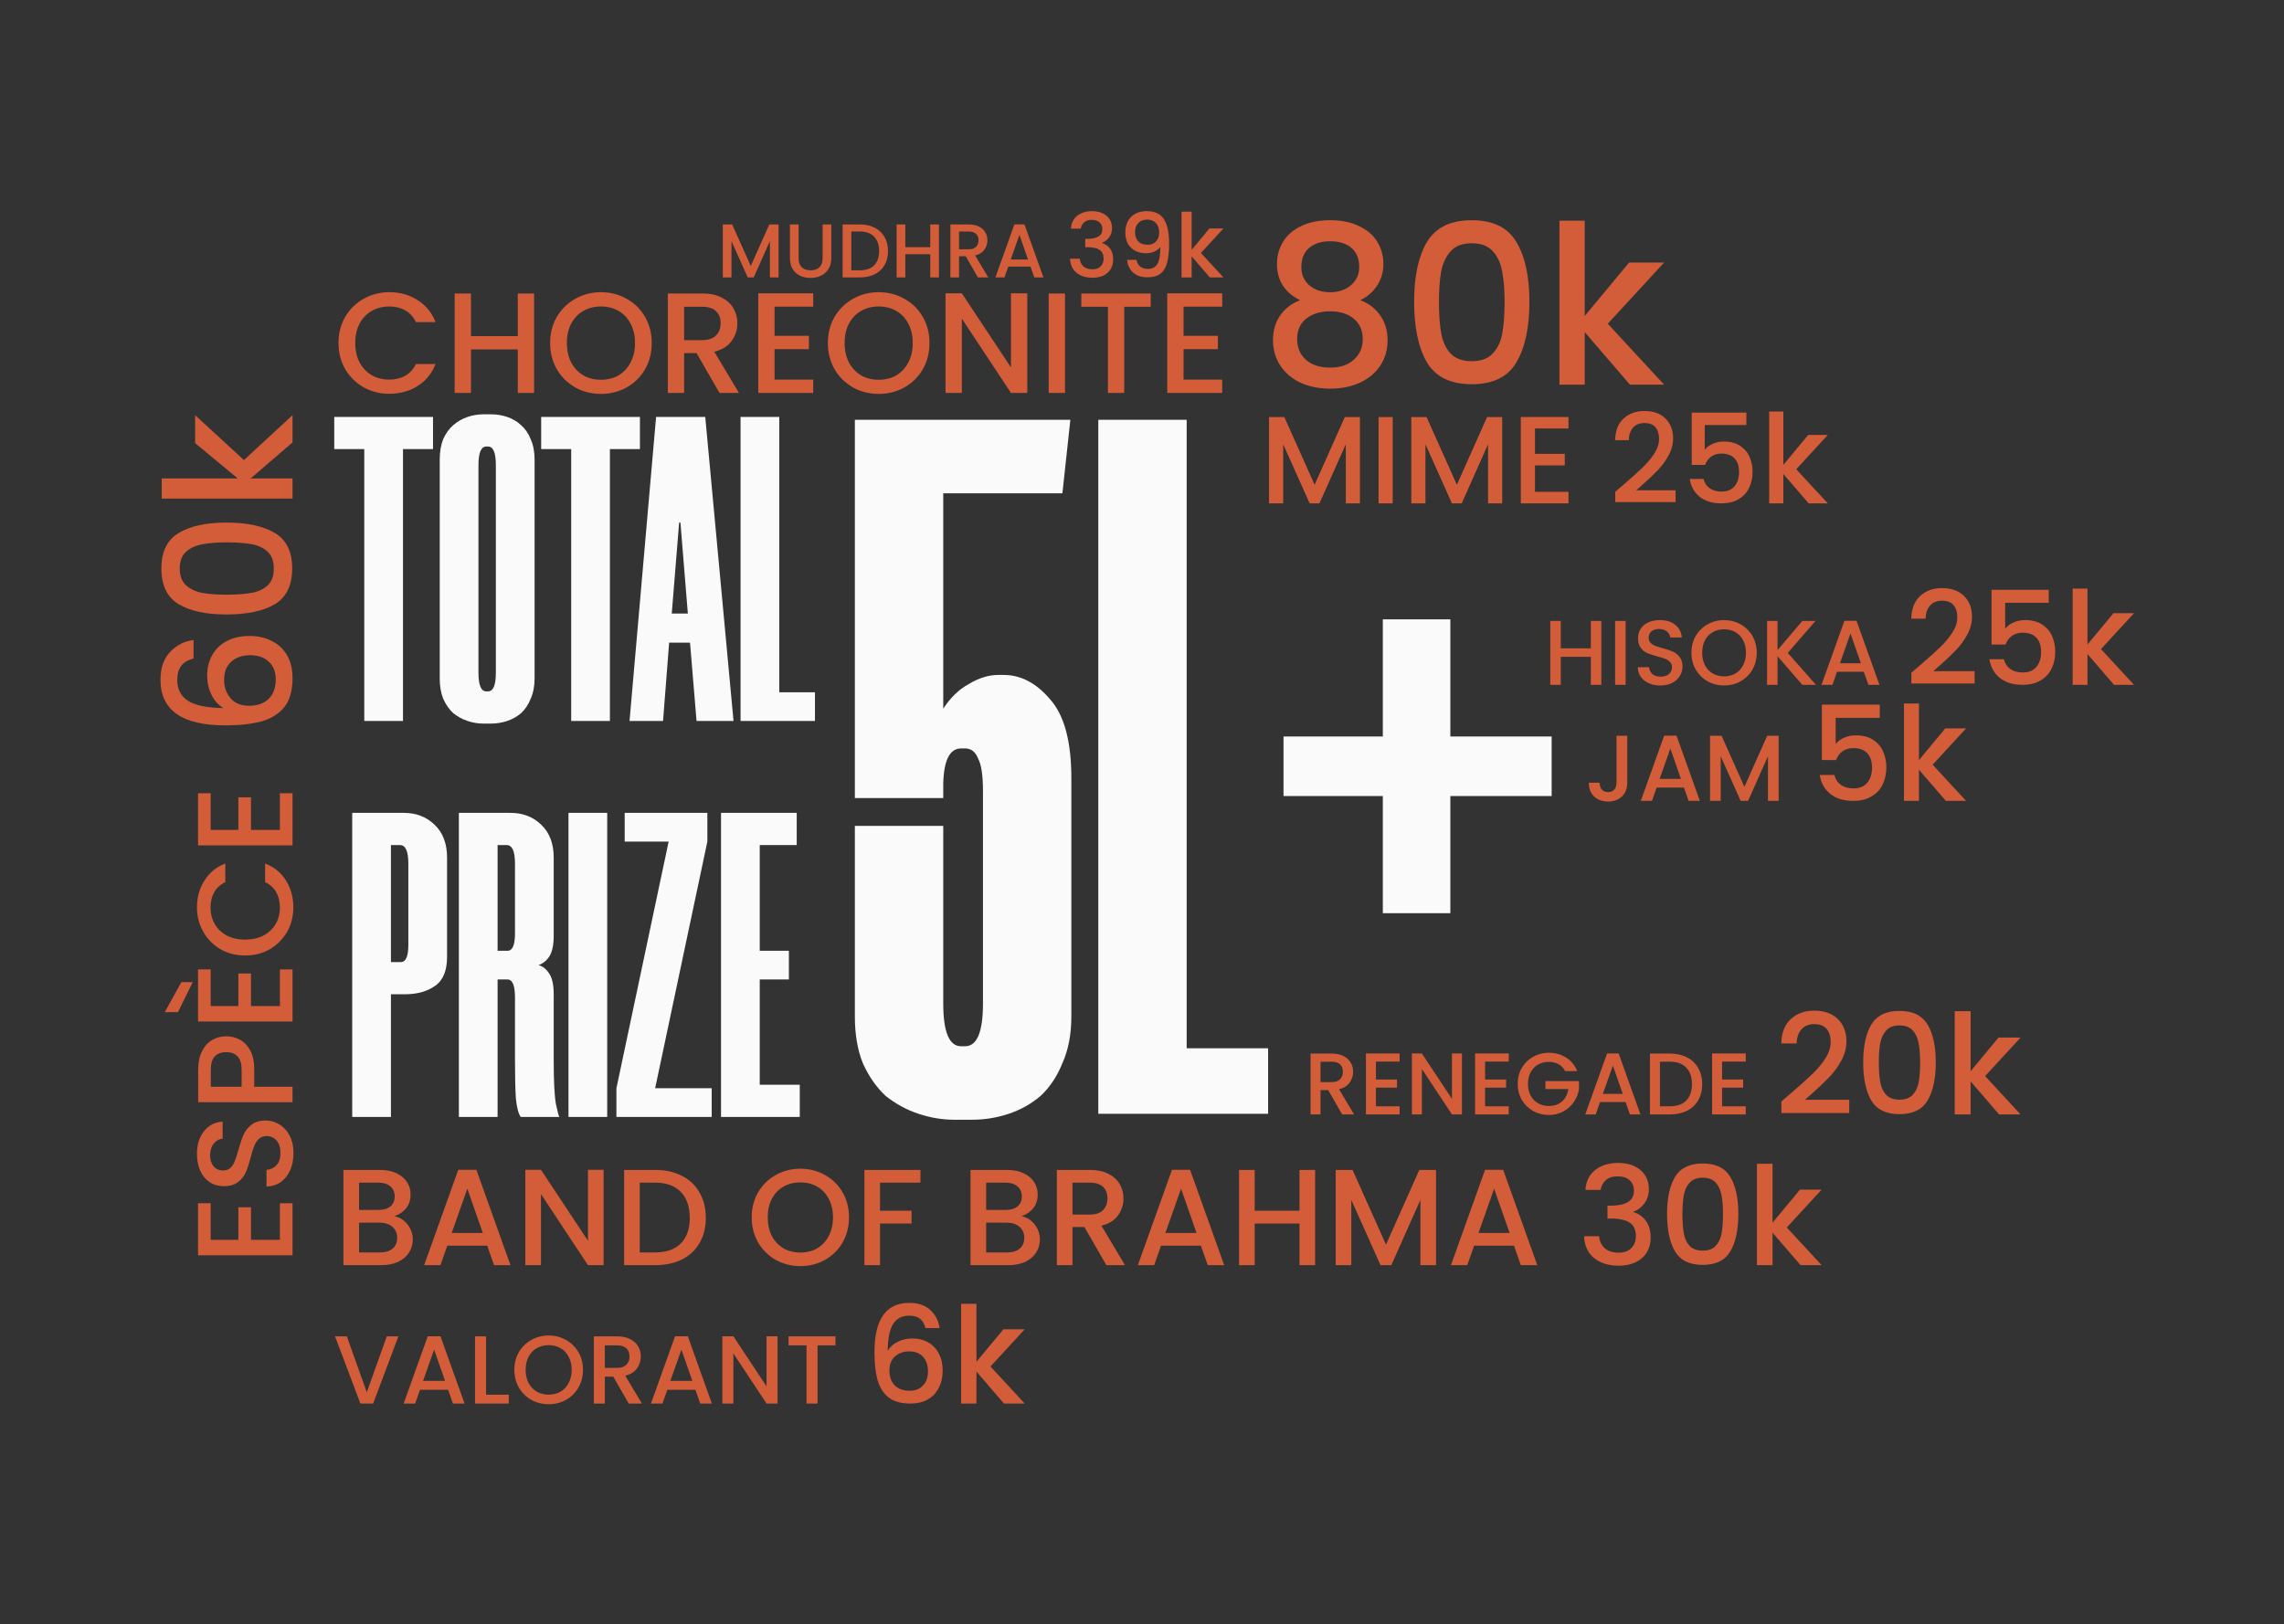 <svg width="2895" height="2059" viewBox="0 0 2895 2059" fill="none" xmlns="http://www.w3.org/2000/svg">
<rect x="0" y="0" width="2895" height="2059" fill="#333333" stroke="none"/>
<path d="M548.852 569.388H510.801V914.053H461.721V569.388H423.67V528.58H548.852V569.388ZM612.516 917.362C605.898 917.362 599.281 916.259 592.663 914.053C586.046 911.847 579.98 908.538 574.465 904.126C569.318 899.347 565.09 893.281 561.781 885.928C558.84 878.575 557.37 869.936 557.37 860.009V582.623C557.37 572.697 558.84 564.057 561.781 556.704C565.09 549.352 569.318 543.469 574.465 539.058C579.98 534.278 586.046 530.786 592.663 528.58C599.281 526.374 605.898 525.271 612.516 525.271H622.442C629.427 525.271 636.229 526.374 642.846 528.58C649.464 530.786 655.346 534.278 660.493 539.058C665.64 543.469 669.684 549.352 672.625 556.704C675.934 564.057 677.589 572.697 677.589 582.623V860.009C677.589 869.936 675.934 878.575 672.625 885.928C669.684 893.281 665.64 899.347 660.493 904.126C655.346 908.538 649.464 911.847 642.846 914.053C636.229 916.259 629.427 917.362 622.442 917.362H612.516ZM616.376 566.079C609.759 566.079 606.45 573.984 606.45 589.792V852.84C606.45 868.649 609.759 876.553 616.376 876.553H618.582C625.2 876.553 628.508 868.649 628.508 852.84V589.792C628.508 573.984 625.2 566.079 618.582 566.079H616.376ZM811.12 569.388H773.069V914.053H723.989V569.388H685.938V528.58H811.12V569.388ZM874.608 814.789H848.137L840.417 914.053H797.954L831.593 528.58H893.909L929.754 914.053H882.879L874.608 814.789ZM851.446 777.841H871.85L862.475 662.585H860.821L851.446 777.841ZM987.748 528.58V877.656H1032.97V914.053H938.668V528.58H987.748ZM512.068 1030.58C527.509 1030.58 540.376 1035.54 550.67 1045.47C561.332 1055.4 566.663 1069.37 566.663 1087.38V1213.11C566.663 1230.76 561.516 1243.08 551.222 1250.06C541.295 1257.05 528.612 1260.54 513.171 1260.54H495.524V1416.05H446.444V1030.58H512.068ZM517.582 1095.1C517.582 1079.29 514.09 1071.39 507.105 1071.39H495.524V1219.73H508.207C514.457 1219.73 517.582 1212.38 517.582 1197.67V1095.1ZM701.836 1186.09C701.836 1197.86 699.998 1206.68 696.321 1212.56C692.645 1218.08 688.049 1221.75 682.535 1223.59C688.049 1225.06 692.645 1228.74 696.321 1234.62C699.998 1240.14 701.836 1248.78 701.836 1260.54V1343.81C701.836 1370.28 702.755 1388.85 704.593 1399.51C706.799 1409.8 708.269 1415.32 709.005 1416.05H659.925C656.983 1411.64 654.961 1403.74 653.858 1392.34C653.123 1380.94 652.756 1364.77 652.756 1343.81V1264.95C652.756 1249.51 649.631 1241.79 643.381 1241.79H630.697V1416.05H581.617V1030.58H647.241C662.682 1030.58 675.549 1035.54 685.843 1045.47C696.505 1055.4 701.836 1069.37 701.836 1087.38V1186.09ZM643.381 1205.39C649.631 1205.39 652.756 1198.04 652.756 1183.34V1095.1C652.756 1079.29 649.263 1071.39 642.278 1071.39H630.697V1205.39H643.381ZM769.64 1030.58V1416.05H720.56V1030.58H769.64ZM902.095 1416.05H781.324V1379.66L847.5 1066.98H791.802V1030.58H896.58V1066.98L830.404 1379.66H902.095V1416.05ZM962.975 1071.39V1205.39H999.923V1241.79H962.975V1375.24H1013.71V1416.05H913.895V1030.58H1009.85V1071.39H962.975Z" fill="#FAFAFA"/>
<path d="M1209.42 1419.6C1194.32 1419.6 1179.21 1417.09 1164.11 1412.05C1149.01 1407.02 1135.16 1399.47 1122.57 1389.4C1110.83 1378.49 1101.18 1364.64 1093.62 1347.86C1086.91 1331.08 1083.55 1311.36 1083.55 1288.7V1047.03H1195.58V1272.34C1195.58 1308.42 1203.13 1326.46 1218.23 1326.46H1223.27C1238.37 1326.46 1245.93 1308.42 1245.93 1272.34V1002.98C1245.93 982.841 1243.83 968.995 1239.63 961.443C1236.28 953.052 1230.82 948.856 1223.27 948.856H1218.23C1203.97 948.856 1196.42 963.541 1195.58 992.91V1011.79H1083.55V532.231H1356.69L1346.62 625.374H1195.58V898.509C1204.81 884.244 1215.72 873.755 1228.3 867.042C1240.89 859.49 1253.06 855.714 1264.81 855.714H1272.36C1294.17 855.714 1313.89 866.203 1331.52 887.181C1349.14 907.32 1357.95 940.465 1357.95 986.617V1288.7C1357.95 1311.36 1354.17 1331.08 1346.62 1347.86C1339.91 1364.64 1330.68 1378.49 1318.93 1389.4C1307.18 1399.47 1293.76 1407.02 1278.65 1412.05C1263.55 1417.09 1248.02 1419.6 1232.08 1419.6H1209.42ZM1504.13 532.231V1328.98H1607.34V1412.05H1392.11V532.231H1504.13ZM1752.75 933.752V785.227H1838.34V933.752H1966.73V1009.27H1838.34V1157.8H1752.75V1009.27H1626.88V933.752H1752.75Z" fill="#FAFAFA"/>
<path d="M1723.76 528.783V638.18H1705.81V563.254L1672.44 638.18H1660.01L1626.48 563.254V638.18H1608.53V528.783H1627.9L1666.3 614.569L1704.55 528.783H1723.76ZM1765.28 528.783V638.18H1747.34V528.783H1765.28ZM1904.07 528.783V638.18H1886.12V563.254L1852.75 638.18H1840.32L1806.79 563.254V638.18H1788.84V528.783H1808.2L1846.61 614.569L1884.86 528.783H1904.07ZM1945.59 543.264V575.375H1983.37V590.013H1945.59V623.541H1988.09V638.18H1927.65V528.625H1988.09V543.264H1945.59ZM2058.64 613.782C2068.71 605.072 2076.64 597.936 2082.41 592.375C2088.29 586.708 2093.16 580.831 2097.05 574.745C2100.93 568.659 2102.87 562.572 2102.87 556.486C2102.87 550.19 2101.35 545.258 2098.31 541.69C2095.37 538.122 2090.7 536.338 2084.3 536.338C2078.11 536.338 2073.28 538.332 2069.82 542.319C2066.46 546.202 2064.67 551.449 2064.46 558.06H2047.15C2047.46 546.097 2051.03 536.968 2057.85 530.671C2064.78 524.27 2073.54 521.07 2084.14 521.07C2095.58 521.07 2104.5 524.218 2110.9 530.514C2117.41 536.81 2120.66 545.205 2120.66 555.699C2120.66 563.254 2118.72 570.548 2114.83 577.578C2111.06 584.504 2106.49 590.748 2101.14 596.31C2095.89 601.766 2089.18 608.115 2080.99 615.356L2073.91 621.652H2123.81V636.606H2047.31V623.541L2058.64 613.782ZM2213.55 538.857H2160.82V570.18C2163.02 567.242 2166.28 564.776 2170.58 562.782C2174.99 560.788 2179.66 559.792 2184.59 559.792C2193.4 559.792 2200.54 561.68 2206 565.458C2211.56 569.236 2215.49 574.011 2217.8 579.782C2220.21 585.554 2221.42 591.64 2221.42 598.041C2221.42 605.807 2219.9 612.732 2216.86 618.819C2213.92 624.8 2209.46 629.522 2203.48 632.985C2197.6 636.448 2190.36 638.18 2181.76 638.18C2170.32 638.18 2161.13 635.346 2154.21 629.68C2147.28 624.013 2143.14 616.51 2141.77 607.171H2159.25C2160.4 612.103 2162.97 616.038 2166.96 618.976C2170.95 621.809 2175.93 623.226 2181.91 623.226C2189.36 623.226 2194.92 620.97 2198.6 616.458C2202.38 611.945 2204.26 605.964 2204.26 598.513C2204.26 590.958 2202.38 585.186 2198.6 581.199C2194.82 577.106 2189.26 575.06 2181.91 575.06C2176.77 575.06 2172.42 576.372 2168.85 578.995C2165.38 581.514 2162.87 584.976 2161.29 589.384H2144.29V523.116H2213.55V538.857ZM2276.78 594.893L2316.76 638.18H2292.52L2260.41 600.874V638.18H2242.46V521.699H2260.41V589.384L2291.89 551.449H2316.76L2276.78 594.893Z" fill="#D35C39"/>
<path d="M429.061 434.84C429.061 422.503 431.903 411.436 437.588 401.639C443.393 391.842 451.194 384.222 460.991 378.78C470.909 373.216 481.734 370.434 493.466 370.434C506.891 370.434 518.805 373.76 529.206 380.413C539.729 386.944 547.349 396.257 552.066 408.352H527.211C523.945 401.7 519.41 396.741 513.604 393.475C507.799 390.209 501.086 388.577 493.466 388.577C485.121 388.577 477.682 390.451 471.151 394.201C464.62 397.95 459.479 403.332 455.73 410.347C452.102 417.362 450.287 425.526 450.287 434.84C450.287 444.153 452.102 452.317 455.73 459.332C459.479 466.347 464.62 471.789 471.151 475.66C477.682 479.409 485.121 481.284 493.466 481.284C501.086 481.284 507.799 479.651 513.604 476.385C519.41 473.12 523.945 468.161 527.211 461.509H552.066C547.349 473.604 539.729 482.917 529.206 489.448C518.805 495.979 506.891 499.245 493.466 499.245C481.613 499.245 470.788 496.523 460.991 491.081C451.194 485.517 443.393 477.837 437.588 468.04C431.903 458.243 429.061 447.176 429.061 434.84ZM676.964 372.067V498.156H656.282V443.004H596.957V498.156H576.274V372.067H596.957V426.131H656.282V372.067H676.964ZM761.703 499.426C749.971 499.426 739.146 496.705 729.228 491.262C719.432 485.699 711.63 478.018 705.825 468.221C700.14 458.304 697.298 447.176 697.298 434.84C697.298 422.503 700.14 411.436 705.825 401.639C711.63 391.842 719.432 384.222 729.228 378.78C739.146 373.216 749.971 370.434 761.703 370.434C773.556 370.434 784.381 373.216 794.178 378.78C804.096 384.222 811.897 391.842 817.581 401.639C823.266 411.436 826.108 422.503 826.108 434.84C826.108 447.176 823.266 458.304 817.581 468.221C811.897 478.018 804.096 485.699 794.178 491.262C784.381 496.705 773.556 499.426 761.703 499.426ZM761.703 481.465C770.049 481.465 777.487 479.591 784.018 475.841C790.549 471.971 795.629 466.528 799.258 459.513C803.007 452.377 804.882 444.153 804.882 434.84C804.882 425.526 803.007 417.362 799.258 410.347C795.629 403.332 790.549 397.95 784.018 394.201C777.487 390.451 770.049 388.577 761.703 388.577C753.358 388.577 745.919 390.451 739.388 394.201C732.857 397.95 727.717 403.332 723.967 410.347C720.339 417.362 718.524 425.526 718.524 434.84C718.524 444.153 720.339 452.377 723.967 459.513C727.717 466.528 732.857 471.971 739.388 475.841C745.919 479.591 753.358 481.465 761.703 481.465ZM911.954 498.156L882.926 447.721H867.143V498.156H846.46V372.067H890.002C899.678 372.067 907.842 373.76 914.494 377.147C921.267 380.534 926.287 385.069 929.552 390.754C932.939 396.438 934.632 402.788 934.632 409.803C934.632 418.028 932.213 425.526 927.375 432.3C922.658 438.952 915.341 443.487 905.423 445.906L936.628 498.156H911.954ZM867.143 431.211H890.002C897.743 431.211 903.548 429.276 907.419 425.406C911.41 421.535 913.406 416.334 913.406 409.803C913.406 403.272 911.47 398.192 907.6 394.564C903.73 390.814 897.864 388.939 890.002 388.939H867.143V431.211ZM981.772 388.758V425.768H1025.31V442.641H981.772V481.284H1030.76V498.156H961.09V371.886H1030.76V388.758H981.772ZM1113.74 499.426C1102.01 499.426 1091.19 496.705 1081.27 491.262C1071.47 485.699 1063.67 478.018 1057.86 468.221C1052.18 458.304 1049.34 447.176 1049.34 434.84C1049.34 422.503 1052.18 411.436 1057.86 401.639C1063.67 391.842 1071.47 384.222 1081.27 378.78C1091.19 373.216 1102.01 370.434 1113.74 370.434C1125.6 370.434 1136.42 373.216 1146.22 378.78C1156.13 384.222 1163.94 391.842 1169.62 401.639C1175.31 411.436 1178.15 422.503 1178.15 434.84C1178.15 447.176 1175.31 458.304 1169.62 468.221C1163.94 478.018 1156.13 485.699 1146.22 491.262C1136.42 496.705 1125.6 499.426 1113.74 499.426ZM1113.74 481.465C1122.09 481.465 1129.53 479.591 1136.06 475.841C1142.59 471.971 1147.67 466.528 1151.3 459.513C1155.05 452.377 1156.92 444.153 1156.92 434.84C1156.92 425.526 1155.05 417.362 1151.3 410.347C1147.67 403.332 1142.59 397.95 1136.06 394.201C1129.53 390.451 1122.09 388.577 1113.74 388.577C1105.4 388.577 1097.96 390.451 1091.43 394.201C1084.9 397.95 1079.76 403.332 1076.01 410.347C1072.38 417.362 1070.56 425.526 1070.56 434.84C1070.56 444.153 1072.38 452.377 1076.01 459.513C1079.76 466.528 1084.9 471.971 1091.43 475.841C1097.96 479.591 1105.4 481.465 1113.74 481.465ZM1302.09 498.156H1281.41L1219.18 403.998V498.156H1198.5V371.886H1219.18L1281.41 465.863V371.886H1302.09V498.156ZM1349.93 372.067V498.156H1329.25V372.067H1349.93ZM1458.55 372.067V388.939H1424.98V498.156H1404.3V388.939H1370.56V372.067H1458.55ZM1500.17 388.758V425.768H1543.72V442.641H1500.17V481.284H1549.16V498.156H1479.49V371.886H1549.16V388.758H1500.17Z" fill="#D35C39"/>
<path d="M2062.58 932.786V992.317C2062.58 999.684 2060.32 1005.51 2055.81 1009.78C2051.37 1014.06 2045.51 1016.2 2038.22 1016.2C2030.94 1016.2 2025.03 1014.06 2020.52 1009.78C2016.08 1005.51 2013.86 999.684 2013.86 992.317H2027.53C2027.61 995.961 2028.52 998.852 2030.26 1000.99C2032.08 1003.13 2034.74 1004.2 2038.22 1004.2C2041.71 1004.2 2044.36 1003.13 2046.18 1000.99C2048.01 998.773 2048.92 995.882 2048.92 992.317V932.786H2062.58ZM2134.41 998.496H2099.83L2093.89 1015.37H2079.75L2109.33 932.667H2125.02L2154.61 1015.37H2140.35L2134.41 998.496ZM2130.6 987.445L2117.18 949.065L2103.63 987.445H2130.6ZM2254.45 932.786V1015.37H2240.91V958.808L2215.71 1015.37H2206.33L2181.02 958.808V1015.37H2167.47V932.786H2182.09L2211.08 997.545L2239.95 932.786H2254.45ZM2382.65 910.078H2326.75V943.284C2329.09 940.169 2332.53 937.555 2337.09 935.441C2341.77 933.327 2346.72 932.271 2351.95 932.271C2361.29 932.271 2368.85 934.273 2374.64 938.278C2380.54 942.282 2384.71 947.344 2387.15 953.462C2389.71 959.581 2390.99 966.033 2390.99 972.819C2390.99 981.051 2389.38 988.393 2386.15 994.845C2383.04 1001.19 2378.31 1006.19 2371.97 1009.86C2365.74 1013.53 2358.06 1015.37 2348.94 1015.37C2336.82 1015.37 2327.08 1012.37 2319.74 1006.36C2312.4 1000.35 2308 992.397 2306.56 982.497H2325.08C2326.3 987.725 2329.03 991.897 2333.26 995.012C2337.48 998.015 2342.77 999.517 2349.11 999.517C2357.01 999.517 2362.9 997.125 2366.8 992.342C2370.8 987.558 2372.8 981.218 2372.8 973.319C2372.8 965.31 2370.8 959.191 2366.8 954.964C2362.79 950.626 2356.9 948.456 2349.11 948.456C2343.66 948.456 2339.04 949.847 2335.26 952.628C2331.59 955.298 2328.92 958.969 2327.25 963.641H2309.23V893.391H2382.65V910.078ZM2449.67 969.481L2492.06 1015.37H2466.36L2432.32 975.822V1015.37H2413.3V891.889H2432.32V963.641L2465.69 923.427H2492.06L2449.67 969.481Z" fill="#D35C39"/>
<path d="M499.927 1541.95C506.413 1543.11 511.915 1546.53 516.432 1552.2C520.949 1557.88 523.207 1564.31 523.207 1571.49C523.207 1577.62 521.586 1583.18 518.343 1588.16C515.216 1593.03 510.641 1596.91 504.618 1599.8C498.595 1602.58 491.588 1603.97 483.596 1603.97H435.298V1483.23H481.337C489.561 1483.23 496.626 1484.62 502.533 1487.4C508.44 1490.18 512.899 1493.94 515.911 1498.69C518.922 1503.32 520.428 1508.54 520.428 1514.33C520.428 1521.28 518.575 1527.07 514.868 1531.7C511.162 1536.33 506.181 1539.75 499.927 1541.95ZM455.103 1533.96H479.6C486.086 1533.96 491.124 1532.51 494.715 1529.62C498.421 1526.6 500.274 1522.32 500.274 1516.76C500.274 1511.32 498.421 1507.09 494.715 1504.08C491.124 1500.95 486.086 1499.39 479.6 1499.39H455.103V1533.96ZM481.859 1587.82C488.576 1587.82 493.846 1586.2 497.668 1582.95C501.491 1579.71 503.402 1575.19 503.402 1569.4C503.402 1563.49 501.375 1558.8 497.321 1555.33C493.267 1551.85 487.881 1550.12 481.164 1550.12H455.103V1587.82H481.859ZM617.525 1579.3H566.968L558.282 1603.97H537.607L580.867 1483.06H603.8L647.06 1603.97H626.212L617.525 1579.3ZM611.966 1563.15L592.334 1507.03L572.528 1563.15H611.966ZM765.072 1603.97H745.266L685.675 1513.81V1603.97H665.87V1483.06H685.675L745.266 1573.05V1483.06H765.072V1603.97ZM830.519 1483.23C843.375 1483.23 854.61 1485.72 864.223 1490.7C873.952 1495.56 881.423 1502.63 886.635 1511.9C891.963 1521.05 894.627 1531.76 894.627 1544.04C894.627 1556.31 891.963 1566.97 886.635 1576C881.423 1585.04 873.952 1591.99 864.223 1596.85C854.61 1601.6 843.375 1603.97 830.519 1603.97H791.081V1483.23H830.519ZM830.519 1587.82C844.649 1587.82 855.479 1584 863.007 1576.35C870.536 1568.71 874.3 1557.93 874.3 1544.04C874.3 1530.02 870.536 1519.08 863.007 1511.2C855.479 1503.32 844.649 1499.39 830.519 1499.39H810.887V1587.82H830.519ZM1014.46 1605.19C1003.23 1605.19 992.859 1602.58 983.362 1597.37C973.98 1592.04 966.51 1584.69 960.95 1575.31C955.506 1565.81 952.785 1555.16 952.785 1543.34C952.785 1531.53 955.506 1520.93 960.95 1511.55C966.51 1502.17 973.98 1494.87 983.362 1489.66C992.859 1484.33 1003.23 1481.67 1014.46 1481.67C1025.81 1481.67 1036.18 1484.33 1045.56 1489.66C1055.06 1494.87 1062.53 1502.17 1067.97 1511.55C1073.41 1520.93 1076.14 1531.53 1076.14 1543.34C1076.14 1555.16 1073.41 1565.81 1067.97 1575.31C1062.53 1584.69 1055.06 1592.04 1045.56 1597.37C1036.18 1602.58 1025.81 1605.19 1014.46 1605.19ZM1014.46 1587.99C1022.45 1587.99 1029.58 1586.2 1035.83 1582.61C1042.08 1578.9 1046.95 1573.69 1050.42 1566.97C1054.01 1560.14 1055.81 1552.26 1055.81 1543.34C1055.81 1534.42 1054.01 1526.6 1050.42 1519.89C1046.95 1513.17 1042.08 1508.02 1035.83 1504.42C1029.58 1500.83 1022.45 1499.04 1014.46 1499.04C1006.47 1499.04 999.346 1500.83 993.091 1504.42C986.837 1508.02 981.914 1513.17 978.324 1519.89C974.849 1526.6 973.112 1534.42 973.112 1543.34C973.112 1552.26 974.849 1560.14 978.324 1566.97C981.914 1573.69 986.837 1578.9 993.091 1582.61C999.346 1586.2 1006.47 1587.99 1014.46 1587.99ZM1166.68 1483.23V1499.39H1115.43V1535H1155.39V1551.16H1115.43V1603.97H1095.63V1483.23H1166.68ZM1294.8 1541.95C1301.28 1543.11 1306.79 1546.53 1311.3 1552.2C1315.82 1557.88 1318.08 1564.31 1318.08 1571.49C1318.08 1577.62 1316.46 1583.18 1313.21 1588.16C1310.09 1593.03 1305.51 1596.91 1299.49 1599.8C1293.47 1602.58 1286.46 1603.97 1278.47 1603.97H1230.17V1483.23H1276.21C1284.43 1483.23 1291.5 1484.62 1297.4 1487.4C1303.31 1490.18 1307.77 1493.94 1310.78 1498.69C1313.79 1503.32 1315.3 1508.54 1315.3 1514.33C1315.3 1521.28 1313.45 1527.07 1309.74 1531.7C1306.03 1536.33 1301.05 1539.75 1294.8 1541.95ZM1249.97 1533.96H1274.47C1280.96 1533.96 1286 1532.51 1289.59 1529.62C1293.29 1526.6 1295.15 1522.32 1295.15 1516.76C1295.15 1511.32 1293.29 1507.09 1289.59 1504.08C1286 1500.95 1280.96 1499.39 1274.47 1499.39H1249.97V1533.96ZM1276.73 1587.82C1283.45 1587.82 1288.72 1586.2 1292.54 1582.95C1296.36 1579.71 1298.27 1575.19 1298.27 1569.4C1298.27 1563.49 1296.25 1558.8 1292.19 1555.33C1288.14 1551.85 1282.75 1550.12 1276.03 1550.12H1249.97V1587.82H1276.73ZM1402.32 1603.97L1374.52 1555.68H1359.41V1603.97H1339.6V1483.23H1381.3C1390.56 1483.23 1398.38 1484.85 1404.75 1488.09C1411.24 1491.34 1416.04 1495.68 1419.17 1501.12C1422.41 1506.57 1424.04 1512.65 1424.04 1519.37C1424.04 1527.24 1421.72 1534.42 1417.09 1540.91C1412.57 1547.28 1405.56 1551.62 1396.07 1553.94L1425.95 1603.97H1402.32ZM1359.41 1539.87H1381.3C1388.71 1539.87 1394.27 1538.01 1397.98 1534.31C1401.8 1530.6 1403.71 1525.62 1403.71 1519.37C1403.71 1513.11 1401.86 1508.25 1398.15 1504.77C1394.44 1501.18 1388.83 1499.39 1381.3 1499.39H1359.41V1539.87ZM1522.17 1579.3H1471.61L1462.92 1603.97H1442.25L1485.51 1483.06H1508.44L1551.7 1603.97H1530.85L1522.17 1579.3ZM1516.61 1563.15L1496.98 1507.03L1477.17 1563.15H1516.61ZM1666.94 1483.23V1603.97H1647.13V1551.16H1590.32V1603.97H1570.51V1483.23H1590.32V1535H1647.13V1483.23H1666.94ZM1820.18 1483.23V1603.97H1800.38V1521.28L1763.55 1603.97H1749.82L1712.82 1521.28V1603.97H1693.01V1483.23H1714.38L1756.77 1577.91L1798.99 1483.23H1820.18ZM1919.01 1579.3H1868.45L1859.77 1603.97H1839.09L1882.35 1483.06H1905.28L1948.54 1603.97H1927.7L1919.01 1579.3ZM1913.45 1563.15L1893.82 1507.03L1874.01 1563.15H1913.45ZM2009.53 1508.59C2010.23 1497.82 2014.34 1489.43 2021.87 1483.4C2029.51 1477.38 2039.24 1474.37 2051.05 1474.37C2059.16 1474.37 2066.17 1475.82 2072.08 1478.71C2077.98 1481.61 2082.44 1485.55 2085.45 1490.53C2088.46 1495.51 2089.97 1501.12 2089.97 1507.38C2089.97 1514.56 2088.06 1520.7 2084.24 1525.79C2080.42 1530.89 2075.84 1534.31 2070.51 1536.04V1536.74C2077.35 1538.82 2082.67 1542.65 2086.5 1548.21C2090.32 1553.65 2092.23 1560.66 2092.23 1569.23C2092.23 1576.06 2090.67 1582.14 2087.54 1587.47C2084.41 1592.8 2079.78 1597.03 2073.64 1600.15C2067.5 1603.16 2060.15 1604.67 2051.58 1604.67C2039.07 1604.67 2028.76 1601.48 2020.65 1595.11C2012.66 1588.63 2008.37 1579.36 2007.79 1567.32H2026.9C2027.37 1573.46 2029.74 1578.49 2034.03 1582.43C2038.31 1586.25 2044.1 1588.16 2051.4 1588.16C2058.47 1588.16 2063.91 1586.25 2067.73 1582.43C2071.55 1578.49 2073.47 1573.46 2073.47 1567.32C2073.47 1559.21 2070.86 1553.48 2065.65 1550.12C2060.55 1546.64 2052.68 1544.9 2042.02 1544.9H2037.5V1528.57H2042.19C2051.58 1528.46 2058.7 1526.89 2063.56 1523.88C2068.54 1520.87 2071.03 1516.12 2071.03 1509.64C2071.03 1504.08 2069.24 1499.68 2065.65 1496.43C2062.06 1493.07 2056.96 1491.39 2050.36 1491.39C2043.87 1491.39 2038.83 1493.07 2035.24 1496.43C2031.65 1499.68 2029.51 1503.73 2028.82 1508.59H2009.53ZM2113.03 1539C2113.03 1518.96 2116.39 1503.32 2123.11 1492.09C2129.94 1480.74 2141.64 1475.06 2158.2 1475.06C2174.77 1475.06 2186.41 1480.74 2193.13 1492.09C2199.96 1503.32 2203.38 1518.96 2203.38 1539C2203.38 1559.27 2199.96 1575.13 2193.13 1586.6C2186.41 1597.95 2174.77 1603.63 2158.2 1603.63C2141.64 1603.63 2129.94 1597.95 2123.11 1586.6C2116.39 1575.13 2113.03 1559.27 2113.03 1539ZM2183.92 1539C2183.92 1529.62 2183.28 1521.68 2182.01 1515.2C2180.85 1508.71 2178.42 1503.44 2174.71 1499.39C2171 1495.22 2165.5 1493.13 2158.2 1493.13C2150.91 1493.13 2145.41 1495.22 2141.7 1499.39C2137.99 1503.44 2135.5 1508.71 2134.23 1515.2C2133.07 1521.68 2132.49 1529.62 2132.49 1539C2132.49 1548.73 2133.07 1556.89 2134.23 1563.49C2135.39 1570.1 2137.82 1575.42 2141.53 1579.48C2145.35 1583.53 2150.91 1585.56 2158.2 1585.56C2165.5 1585.56 2171 1583.53 2174.71 1579.48C2178.53 1575.42 2181.02 1570.1 2182.18 1563.49C2183.34 1556.89 2183.92 1548.73 2183.92 1539ZM2264.81 1556.2L2308.94 1603.97H2282.19L2246.74 1562.8V1603.97H2226.94V1475.41H2246.74V1550.12L2281.49 1508.25H2308.94L2264.81 1556.2Z" fill="#D35C39"/>
<path d="M504.978 1694.26L472.99 1779.44H456.812L424.7 1694.26H439.653L464.901 1765.1L490.271 1694.26H504.978ZM568.016 1762.03H532.351L526.223 1779.44H511.638L542.156 1694.13H558.334L588.851 1779.44H574.144L568.016 1762.03ZM564.094 1750.64L550.245 1711.05L536.273 1750.64H564.094ZM616.093 1768.16H644.895V1779.44H602.121V1694.26H616.093V1768.16ZM695.431 1780.3C687.505 1780.3 680.193 1778.46 673.493 1774.78C666.874 1771.02 661.604 1765.83 657.682 1759.21C653.842 1752.51 651.922 1745 651.922 1736.66C651.922 1728.33 653.842 1720.85 657.682 1714.23C661.604 1707.62 666.874 1702.47 673.493 1698.79C680.193 1695.03 687.505 1693.15 695.431 1693.15C703.438 1693.15 710.751 1695.03 717.37 1698.79C724.07 1702.47 729.34 1707.62 733.18 1714.23C737.02 1720.85 738.94 1728.33 738.94 1736.66C738.94 1745 737.02 1752.51 733.18 1759.21C729.34 1765.83 724.07 1771.02 717.37 1774.78C710.751 1778.46 703.438 1780.3 695.431 1780.3ZM695.431 1768.16C701.069 1768.16 706.094 1766.9 710.506 1764.36C714.918 1761.75 718.35 1758.07 720.801 1753.33C723.334 1748.51 724.601 1742.96 724.601 1736.66C724.601 1730.37 723.334 1724.86 720.801 1720.12C718.35 1715.38 714.918 1711.74 710.506 1709.21C706.094 1706.68 701.069 1705.41 695.431 1705.41C689.793 1705.41 684.768 1706.68 680.356 1709.21C675.944 1711.74 672.471 1715.38 669.938 1720.12C667.487 1724.86 666.261 1730.37 666.261 1736.66C666.261 1742.96 667.487 1748.51 669.938 1753.33C672.471 1758.07 675.944 1761.75 680.356 1764.36C684.768 1766.9 689.793 1768.16 695.431 1768.16ZM796.934 1779.44L777.324 1745.37H766.661V1779.44H752.689V1694.26H782.104C788.641 1694.26 794.156 1695.4 798.65 1697.69C803.225 1699.98 806.616 1703.04 808.822 1706.88C811.11 1710.72 812.254 1715.01 812.254 1719.75C812.254 1725.31 810.62 1730.37 807.352 1734.95C804.165 1739.44 799.222 1742.51 792.522 1744.14L813.602 1779.44H796.934ZM766.661 1734.21H782.104C787.333 1734.21 791.255 1732.91 793.87 1730.29C796.566 1727.68 797.914 1724.16 797.914 1719.75C797.914 1715.34 796.607 1711.91 793.993 1709.45C791.378 1706.92 787.415 1705.66 782.104 1705.66H766.661V1734.21ZM881.481 1762.03H845.816L839.688 1779.44H825.103L855.621 1694.13H871.799L902.317 1779.44H887.609L881.481 1762.03ZM877.559 1750.64L863.71 1711.05L849.738 1750.64H877.559ZM985.568 1779.44H971.596L929.558 1715.83V1779.44H915.586V1694.13H929.558L971.596 1757.62V1694.13H985.568V1779.44ZM1058.95 1694.26V1705.66H1036.27V1779.44H1022.3V1705.66H999.504V1694.26H1058.95ZM1172.98 1683.74C1171.73 1678.5 1169.45 1674.57 1166.15 1671.95C1162.84 1669.33 1158.23 1668.02 1152.3 1668.02C1143.3 1668.02 1136.58 1671.49 1132.14 1678.44C1127.7 1685.28 1125.36 1696.67 1125.13 1712.62C1128.1 1707.61 1132.43 1703.74 1138.12 1701C1143.82 1698.27 1149.97 1696.9 1156.58 1696.9C1164.1 1696.9 1170.7 1698.55 1176.4 1701.86C1182.21 1705.05 1186.71 1709.72 1189.9 1715.87C1193.2 1722.02 1194.86 1729.37 1194.86 1737.91C1194.86 1745.89 1193.26 1753.01 1190.07 1759.27C1186.99 1765.54 1182.38 1770.49 1176.23 1774.14C1170.08 1777.67 1162.67 1779.44 1154.01 1779.44C1142.28 1779.44 1133.05 1776.87 1126.33 1771.75C1119.72 1766.51 1115.05 1759.16 1112.32 1749.7C1109.7 1740.25 1108.39 1728.46 1108.39 1714.33C1108.39 1672.63 1123.08 1651.79 1152.48 1651.79C1163.87 1651.79 1172.81 1654.86 1179.3 1661.01C1185.91 1667.17 1189.79 1674.74 1190.92 1683.74H1172.98ZM1152.3 1713.3C1145.36 1713.3 1139.43 1715.41 1134.53 1719.63C1129.75 1723.73 1127.36 1729.71 1127.36 1737.57C1127.36 1745.43 1129.58 1751.7 1134.02 1756.37C1138.58 1760.92 1144.9 1763.2 1152.99 1763.2C1160.17 1763.2 1165.8 1760.98 1169.91 1756.54C1174.12 1752.1 1176.23 1746.17 1176.23 1738.77C1176.23 1731.02 1174.18 1724.87 1170.08 1720.31C1166.09 1715.64 1160.17 1713.3 1152.3 1713.3ZM1255.45 1732.44L1298.86 1779.44H1272.54L1237.68 1738.94V1779.44H1218.2V1652.98H1237.68V1726.46L1271.86 1685.28H1298.86L1255.45 1732.44Z" fill="#D35C39"/>
<path d="M986.866 284.554V351.688H975.855V305.708L955.376 351.688H947.745L927.171 305.708V351.688H916.159V284.554H928.04L951.609 337.198L975.082 284.554H986.866ZM1012.25 284.554V327.346C1012.25 332.433 1013.58 336.265 1016.22 338.84C1018.92 341.416 1022.65 342.704 1027.42 342.704C1032.25 342.704 1035.99 341.416 1038.63 338.84C1041.33 336.265 1042.68 332.433 1042.68 327.346V284.554H1053.69V327.152C1053.69 332.626 1052.5 337.263 1050.12 341.062C1047.74 344.861 1044.55 347.695 1040.56 349.562C1036.56 351.43 1032.15 352.364 1027.32 352.364C1022.49 352.364 1018.08 351.43 1014.09 349.562C1010.16 347.695 1007.04 344.861 1004.72 341.062C1002.4 337.263 1001.24 332.626 1001.24 327.152V284.554H1012.25ZM1089.96 284.554C1097.11 284.554 1103.35 285.939 1108.7 288.708C1114.11 291.412 1118.26 295.34 1121.16 300.492C1124.12 305.58 1125.6 311.536 1125.6 318.362C1125.6 325.188 1124.12 331.113 1121.16 336.136C1118.26 341.159 1114.11 345.022 1108.7 347.727C1103.35 350.367 1097.11 351.688 1089.96 351.688H1068.03V284.554H1089.96ZM1089.96 342.704C1097.82 342.704 1103.84 340.579 1108.02 336.329C1112.21 332.079 1114.3 326.09 1114.3 318.362C1114.3 310.57 1112.21 304.485 1108.02 300.106C1103.84 295.727 1097.82 293.537 1089.96 293.537H1079.04V342.704H1089.96ZM1190.13 284.554V351.688H1179.11V322.323H1147.53V351.688H1136.52V284.554H1147.53V313.339H1179.11V284.554H1190.13ZM1239.49 351.688L1224.04 324.834H1215.63V351.688H1204.62V284.554H1227.81C1232.96 284.554 1237.3 285.456 1240.85 287.259C1244.45 289.062 1247.12 291.477 1248.86 294.503C1250.67 297.53 1251.57 300.911 1251.57 304.646C1251.57 309.025 1250.28 313.017 1247.7 316.624C1245.19 320.165 1241.3 322.58 1236.02 323.868L1252.63 351.688H1239.49ZM1215.63 316.044H1227.81C1231.93 316.044 1235.02 315.014 1237.08 312.953C1239.2 310.892 1240.27 308.123 1240.27 304.646C1240.27 301.168 1239.24 298.464 1237.18 296.532C1235.11 294.536 1231.99 293.537 1227.81 293.537H1215.63V316.044ZM1306.13 337.971H1278.02L1273.19 351.688H1261.69L1285.75 284.457H1298.5L1322.55 351.688H1310.96L1306.13 337.971ZM1303.04 328.988L1292.12 297.788L1281.11 328.988H1303.04ZM1357.38 289.879C1357.83 282.899 1360.5 277.458 1365.38 273.555C1370.33 269.652 1376.64 267.7 1384.29 267.7C1389.55 267.7 1394.09 268.639 1397.91 270.515C1401.74 272.391 1404.63 274.943 1406.58 278.171C1408.53 281.398 1409.51 285.038 1409.51 289.091C1409.51 293.745 1408.27 297.723 1405.8 301.025C1403.32 304.327 1400.35 306.542 1396.9 307.667V308.118C1401.33 309.469 1404.78 311.946 1407.26 315.548C1409.74 319.076 1410.97 323.617 1410.97 329.171C1410.97 333.599 1409.96 337.54 1407.93 340.992C1405.91 344.445 1402.91 347.184 1398.93 349.211C1394.95 351.162 1390.18 352.138 1384.63 352.138C1376.52 352.138 1369.84 350.074 1364.59 345.946C1359.41 341.743 1356.63 335.738 1356.26 327.932H1368.64C1368.94 331.91 1370.48 335.175 1373.26 337.727C1376.04 340.204 1379.79 341.442 1384.52 341.442C1389.1 341.442 1392.62 340.204 1395.1 337.727C1397.58 335.175 1398.82 331.91 1398.82 327.932C1398.82 322.679 1397.13 318.963 1393.75 316.787C1390.45 314.535 1385.34 313.409 1378.44 313.409H1375.51V302.826H1378.55C1384.63 302.751 1389.25 301.738 1392.4 299.787C1395.63 297.835 1397.24 294.758 1397.24 290.555C1397.24 286.952 1396.08 284.1 1393.75 281.998C1391.42 279.822 1388.12 278.733 1383.84 278.733C1379.64 278.733 1376.37 279.822 1374.05 281.998C1371.72 284.1 1370.33 286.727 1369.88 289.879H1357.38ZM1440.44 329.396C1441.19 333.149 1442.81 336.001 1445.28 337.952C1447.76 339.904 1451.1 340.879 1455.3 340.879C1460.63 340.879 1464.54 338.778 1467.01 334.575C1469.49 330.372 1470.73 323.204 1470.73 313.071C1468.93 315.623 1466.37 317.612 1463.07 319.038C1459.84 320.389 1456.32 321.065 1452.49 321.065C1447.61 321.065 1443.18 320.089 1439.2 318.138C1435.23 316.111 1432.07 313.146 1429.75 309.244C1427.5 305.266 1426.37 300.462 1426.37 294.833C1426.37 286.577 1428.77 280.009 1433.58 275.131C1438.45 270.177 1445.13 267.7 1453.62 267.7C1463.82 267.7 1471.07 271.115 1475.34 277.945C1479.7 284.7 1481.87 295.096 1481.87 309.131C1481.87 318.813 1481.05 326.732 1479.4 332.886C1477.82 339.041 1475.04 343.694 1471.07 346.846C1467.09 349.999 1461.57 351.575 1454.52 351.575C1446.48 351.575 1440.29 349.473 1435.94 345.27C1431.59 341.067 1429.15 335.776 1428.62 329.396H1440.44ZM1454.74 310.257C1459.24 310.257 1462.77 308.868 1465.32 306.091C1467.95 303.239 1469.26 299.486 1469.26 294.833C1469.26 289.654 1467.88 285.639 1465.1 282.786C1462.4 279.859 1458.68 278.396 1453.95 278.396C1449.22 278.396 1445.47 279.897 1442.69 282.899C1439.99 285.826 1438.64 289.692 1438.64 294.495C1438.64 299.074 1439.95 302.864 1442.58 305.866C1445.28 308.793 1449.34 310.257 1454.74 310.257ZM1522.15 320.727L1550.75 351.688H1533.41L1510.44 325.005V351.688H1497.61V268.376H1510.44V316.787L1532.96 289.654H1550.75L1522.15 320.727Z" fill="#D35C39"/>
<path d="M1701.25 1412.92L1683.48 1382.03H1673.81V1412.92H1661.15V1335.7H1687.81C1693.74 1335.7 1698.74 1336.74 1702.81 1338.81C1706.96 1340.88 1710.03 1343.66 1712.03 1347.14C1714.1 1350.62 1715.14 1354.51 1715.14 1358.81C1715.14 1363.85 1713.66 1368.44 1710.7 1372.59C1707.81 1376.66 1703.33 1379.44 1697.25 1380.92L1716.36 1412.92H1701.25ZM1673.81 1371.92H1687.81C1692.55 1371.92 1696.11 1370.73 1698.48 1368.36C1700.92 1365.99 1702.14 1362.81 1702.14 1358.81C1702.14 1354.81 1700.96 1351.7 1698.59 1349.48C1696.22 1347.18 1692.62 1346.03 1687.81 1346.03H1673.81V1371.92ZM1744.01 1345.92V1368.59H1770.68V1378.92H1744.01V1402.58H1774.01V1412.92H1731.34V1335.59H1774.01V1345.92H1744.01ZM1853.05 1412.92H1840.38L1802.27 1355.25V1412.92H1789.61V1335.59H1802.27L1840.38 1393.14V1335.59H1853.05V1412.92ZM1882.35 1345.92V1368.59H1909.01V1378.92H1882.35V1402.58H1912.34V1412.92H1869.68V1335.59H1912.34V1345.92H1882.35ZM1983.83 1357.92C1981.83 1354.07 1979.05 1351.18 1975.5 1349.25C1971.94 1347.25 1967.83 1346.25 1963.16 1346.25C1958.05 1346.25 1953.5 1347.4 1949.5 1349.7C1945.5 1351.99 1942.35 1355.25 1940.06 1359.48C1937.83 1363.7 1936.72 1368.59 1936.72 1374.14C1936.72 1379.7 1937.83 1384.62 1940.06 1388.92C1942.35 1393.14 1945.5 1396.4 1949.5 1398.69C1953.5 1400.99 1958.05 1402.14 1963.16 1402.14C1970.05 1402.14 1975.65 1400.21 1979.94 1396.36C1984.24 1392.51 1986.87 1387.29 1987.83 1380.7H1958.83V1370.59H2001.38V1380.47C2000.57 1386.47 1998.42 1391.99 1994.94 1397.03C1991.53 1402.06 1987.05 1406.1 1981.5 1409.14C1976.02 1412.1 1969.9 1413.58 1963.16 1413.58C1955.91 1413.58 1949.28 1411.92 1943.28 1408.58C1937.28 1405.18 1932.5 1400.47 1928.94 1394.47C1925.46 1388.47 1923.72 1381.7 1923.72 1374.14C1923.72 1366.59 1925.46 1359.81 1928.94 1353.81C1932.5 1347.81 1937.28 1343.14 1943.28 1339.81C1949.35 1336.4 1955.98 1334.7 1963.16 1334.7C1971.39 1334.7 1978.68 1336.74 1985.05 1340.81C1991.5 1344.81 1996.16 1350.51 1999.05 1357.92H1983.83ZM2060.43 1397.14H2028.1L2022.54 1412.92H2009.32L2036.99 1335.59H2051.65L2079.32 1412.92H2065.98L2060.43 1397.14ZM2056.87 1386.81L2044.32 1350.92L2031.65 1386.81H2056.87ZM2116.57 1335.7C2124.79 1335.7 2131.97 1337.29 2138.12 1340.48C2144.34 1343.59 2149.12 1348.11 2152.45 1354.03C2155.86 1359.88 2157.56 1366.73 2157.56 1374.59C2157.56 1382.44 2155.86 1389.25 2152.45 1395.03C2149.12 1400.81 2144.34 1405.25 2138.12 1408.36C2131.97 1411.4 2124.79 1412.92 2116.57 1412.92H2091.34V1335.7H2116.57ZM2116.57 1402.58C2125.6 1402.58 2132.53 1400.14 2137.34 1395.25C2142.16 1390.36 2144.56 1383.47 2144.56 1374.59C2144.56 1365.62 2142.16 1358.62 2137.34 1353.59C2132.53 1348.55 2125.6 1346.03 2116.57 1346.03H2104.01V1402.58H2116.57ZM2182.78 1345.92V1368.59H2209.45V1378.92H2182.78V1402.58H2212.78V1412.92H2170.11V1335.59H2212.78V1345.92H2182.78ZM2270.67 1385.49C2281.99 1375.7 2290.9 1367.68 2297.38 1361.43C2303.99 1355.06 2309.47 1348.46 2313.84 1341.62C2318.2 1334.78 2320.38 1327.94 2320.38 1321.1C2320.38 1314.02 2318.67 1308.48 2315.25 1304.47C2311.95 1300.46 2306.7 1298.45 2299.51 1298.45C2292.55 1298.45 2287.12 1300.69 2283.23 1305.17C2279.45 1309.54 2277.45 1315.43 2277.21 1322.87H2257.75C2258.11 1309.42 2262.12 1299.16 2269.78 1292.08C2277.57 1284.89 2287.42 1281.29 2299.33 1281.29C2312.18 1281.29 2322.21 1284.83 2329.4 1291.91C2336.72 1298.98 2340.37 1308.42 2340.37 1320.21C2340.37 1328.7 2338.19 1336.9 2333.83 1344.8C2329.58 1352.59 2324.45 1359.61 2318.44 1365.86C2312.54 1371.99 2304.99 1379.12 2295.79 1387.26L2287.83 1394.34H2343.91V1411.15H2257.93V1396.46L2270.67 1385.49ZM2361.63 1346.75C2361.63 1326.34 2365.05 1310.42 2371.89 1298.98C2378.85 1287.42 2390.76 1281.64 2407.63 1281.64C2424.49 1281.64 2436.35 1287.42 2443.19 1298.98C2450.15 1310.42 2453.63 1326.34 2453.63 1346.75C2453.63 1367.39 2450.15 1383.55 2443.19 1395.22C2436.35 1406.78 2424.49 1412.56 2407.63 1412.56C2390.76 1412.56 2378.85 1406.78 2371.89 1395.22C2365.05 1383.55 2361.63 1367.39 2361.63 1346.75ZM2433.81 1346.75C2433.81 1337.2 2433.16 1329.12 2431.87 1322.51C2430.69 1315.91 2428.21 1310.54 2424.43 1306.41C2420.66 1302.17 2415.06 1300.04 2407.63 1300.04C2400.2 1300.04 2394.59 1302.17 2390.82 1306.41C2387.05 1310.54 2384.51 1315.91 2383.21 1322.51C2382.03 1329.12 2381.44 1337.2 2381.44 1346.75C2381.44 1356.66 2382.03 1364.97 2383.21 1371.69C2384.39 1378.42 2386.87 1383.84 2390.64 1387.97C2394.54 1392.1 2400.2 1394.16 2407.63 1394.16C2415.06 1394.16 2420.66 1392.1 2424.43 1387.97C2428.33 1383.84 2430.86 1378.42 2432.04 1371.69C2433.22 1364.97 2433.81 1356.66 2433.81 1346.75ZM2516.19 1364.26L2561.12 1412.92H2533.88L2497.79 1370.99V1412.92H2477.62V1282H2497.79V1358.07L2533.17 1315.43H2561.12L2516.19 1364.26Z" fill="#D35C39"/>
<path d="M2029.71 787.195V868.235H2016.42V832.788H1978.29V868.235H1964.99V787.195H1978.29V821.943H2016.42V787.195H2029.71ZM2060.5 787.195V868.235H2047.21V787.195H2060.5ZM2104.66 869.052C2099.21 869.052 2094.32 868.119 2089.96 866.253C2085.61 864.31 2082.19 861.589 2079.7 858.091C2077.22 854.593 2075.97 850.512 2075.97 845.847H2090.2C2090.51 849.345 2091.87 852.222 2094.28 854.476C2096.77 856.73 2100.23 857.858 2104.66 857.858C2109.24 857.858 2112.82 856.769 2115.38 854.593C2117.95 852.338 2119.23 849.462 2119.23 845.964C2119.23 843.243 2118.42 841.028 2116.78 839.318C2115.23 837.607 2113.25 836.286 2110.84 835.353C2108.5 834.42 2105.24 833.41 2101.04 832.321C2095.76 830.922 2091.44 829.523 2088.1 828.124C2084.83 826.647 2082.04 824.392 2079.7 821.36C2077.37 818.329 2076.21 814.286 2076.21 809.234C2076.21 804.569 2077.37 800.488 2079.7 796.99C2082.04 793.492 2085.3 790.81 2089.5 788.945C2093.7 787.079 2098.55 786.146 2104.07 786.146C2111.92 786.146 2118.34 788.128 2123.31 792.093C2128.37 795.98 2131.16 801.343 2131.71 808.184H2117.02C2116.78 805.23 2115.38 802.704 2112.82 800.605C2110.25 798.506 2106.87 797.457 2102.67 797.457C2098.87 797.457 2095.76 798.428 2093.35 800.372C2090.94 802.315 2089.73 805.114 2089.73 808.767C2089.73 811.255 2090.47 813.315 2091.95 814.947C2093.5 816.502 2095.44 817.746 2097.78 818.679C2100.11 819.611 2103.3 820.622 2107.34 821.71C2112.7 823.187 2117.06 824.664 2120.4 826.141C2123.82 827.618 2126.69 829.911 2129.03 833.021C2131.44 836.053 2132.64 840.134 2132.64 845.264C2132.64 849.384 2131.51 853.271 2129.26 856.925C2127.08 860.578 2123.86 863.532 2119.58 865.787C2115.38 867.963 2110.41 869.052 2104.66 869.052ZM2185.29 869.052C2177.75 869.052 2170.79 867.303 2164.42 863.804C2158.12 860.229 2153.11 855.292 2149.38 848.996C2145.72 842.621 2143.9 835.47 2143.9 827.54C2143.9 819.611 2145.72 812.499 2149.38 806.202C2153.11 799.905 2158.12 795.008 2164.42 791.51C2170.79 787.934 2177.75 786.146 2185.29 786.146C2192.91 786.146 2199.87 787.934 2206.16 791.51C2212.54 795.008 2217.55 799.905 2221.2 806.202C2224.86 812.499 2226.68 819.611 2226.68 827.54C2226.68 835.47 2224.86 842.621 2221.2 848.996C2217.55 855.292 2212.54 860.229 2206.16 863.804C2199.87 867.303 2192.91 869.052 2185.29 869.052ZM2185.29 857.508C2190.65 857.508 2195.43 856.303 2199.63 853.893C2203.83 851.405 2207.1 847.907 2209.43 843.399C2211.84 838.812 2213.04 833.526 2213.04 827.54C2213.04 821.555 2211.84 816.308 2209.43 811.799C2207.1 807.29 2203.83 803.831 2199.63 801.421C2195.43 799.011 2190.65 797.806 2185.29 797.806C2179.93 797.806 2175.15 799.011 2170.95 801.421C2166.75 803.831 2163.45 807.29 2161.04 811.799C2158.7 816.308 2157.54 821.555 2157.54 827.54C2157.54 833.526 2158.7 838.812 2161.04 843.399C2163.45 847.907 2166.75 851.405 2170.95 853.893C2175.15 856.303 2179.93 857.508 2185.29 857.508ZM2284.42 868.235L2253.06 831.971V868.235H2239.77V787.195H2253.06V824.159L2284.54 787.195H2301.22L2266 827.774L2301.8 868.235H2284.42ZM2362.41 851.678H2328.48L2322.65 868.235H2308.77L2337.81 787.079H2353.2L2382.23 868.235H2368.24L2362.41 851.678ZM2358.68 840.833L2345.5 803.17L2332.21 840.833H2358.68ZM2434.58 842.683C2445.13 833.561 2453.43 826.088 2459.48 820.263C2465.63 814.328 2470.74 808.173 2474.81 801.799C2478.87 795.425 2480.91 789.05 2480.91 782.676C2480.91 776.082 2479.31 770.916 2476.13 767.18C2473.05 763.443 2468.16 761.575 2461.45 761.575C2454.97 761.575 2449.91 763.663 2446.29 767.839C2442.77 771.906 2440.9 777.401 2440.68 784.325H2422.55C2422.88 771.796 2426.62 762.234 2433.76 755.64C2441.01 748.936 2450.19 745.584 2461.29 745.584C2473.27 745.584 2482.61 748.881 2489.32 755.475C2496.13 762.069 2499.54 770.861 2499.54 781.852C2499.54 789.765 2497.5 797.403 2493.44 804.766C2489.48 812.02 2484.7 818.559 2479.09 824.384C2473.6 830.099 2466.57 836.748 2457.99 844.331L2450.57 850.926H2502.83V866.587H2422.71V852.904L2434.58 842.683ZM2596.82 764.212H2541.6V797.018C2543.91 793.941 2547.31 791.358 2551.82 789.27C2556.44 787.182 2561.33 786.138 2566.49 786.138C2575.72 786.138 2583.2 788.116 2588.91 792.073C2594.74 796.029 2598.86 801.03 2601.28 807.074C2603.8 813.119 2605.07 819.493 2605.07 826.198C2605.07 834.33 2603.47 841.584 2600.29 847.958C2597.21 854.223 2592.54 859.168 2586.27 862.795C2580.12 866.422 2572.54 868.235 2563.52 868.235C2551.54 868.235 2541.93 865.268 2534.67 859.333C2527.42 853.398 2523.08 845.54 2521.65 835.759H2539.95C2541.16 840.925 2543.85 845.046 2548.03 848.123C2552.2 851.091 2557.42 852.574 2563.69 852.574C2571.49 852.574 2577.32 850.211 2581.16 845.485C2585.12 840.76 2587.1 834.495 2587.1 826.692C2587.1 818.779 2585.12 812.734 2581.16 808.558C2577.21 804.272 2571.38 802.129 2563.69 802.129C2558.3 802.129 2553.74 803.503 2550.01 806.25C2546.38 808.888 2543.74 812.515 2542.09 817.131H2524.29V747.727H2596.82V764.212ZM2663.04 822.9L2704.91 868.235H2679.53L2645.9 829.165V868.235H2627.1V746.243H2645.9V817.131L2678.87 777.401H2704.91L2663.04 822.9Z" fill="#D35C39"/>
<path d="M267.028 1571.9H302.131V1530.6H318.134V1571.9H354.786V1525.44H370.789V1591.51H251.025V1525.44H267.028V1571.9ZM371.994 1461.87C371.994 1469.9 370.617 1477.13 367.864 1483.55C364.996 1489.98 360.981 1495.02 355.819 1498.69C350.656 1502.36 344.634 1504.2 337.751 1504.2V1483.21C342.913 1482.75 347.157 1480.74 350.484 1477.18C353.811 1473.51 355.474 1468.41 355.474 1461.87C355.474 1455.1 353.868 1449.82 350.656 1446.04C347.33 1442.25 343.085 1440.36 337.923 1440.36C333.908 1440.36 330.638 1441.56 328.114 1443.97C325.591 1446.27 323.641 1449.19 322.264 1452.75C320.887 1456.19 319.396 1461.01 317.79 1467.2C315.725 1475 313.66 1481.37 311.595 1486.3C309.416 1491.12 306.089 1495.25 301.615 1498.69C297.141 1502.14 291.176 1503.86 283.719 1503.86C276.836 1503.86 270.813 1502.14 265.651 1498.69C260.489 1495.25 256.531 1490.43 253.778 1484.24C251.025 1478.04 249.648 1470.87 249.648 1462.73C249.648 1451.14 252.574 1441.68 258.424 1434.34C264.16 1426.88 272.075 1422.75 282.17 1421.95V1443.63C277.811 1443.97 274.083 1446.04 270.986 1449.82C267.888 1453.61 266.34 1458.6 266.34 1464.79C266.34 1470.42 267.773 1475 270.641 1478.56C273.509 1482.12 277.639 1483.9 283.031 1483.9C286.702 1483.9 289.742 1482.81 292.151 1480.63C294.445 1478.33 296.281 1475.46 297.657 1472.02C299.034 1468.58 300.525 1463.88 302.131 1457.91C304.311 1450 306.49 1443.57 308.67 1438.64C310.85 1433.59 314.234 1429.35 318.822 1425.91C323.296 1422.35 329.319 1420.57 336.89 1420.57C342.97 1420.57 348.706 1422.24 354.098 1425.56C359.489 1428.77 363.849 1433.53 367.175 1439.84C370.388 1446.04 371.994 1453.38 371.994 1461.87ZM286.816 1313.8C292.896 1313.8 298.632 1315.23 304.024 1318.1C309.416 1320.97 313.832 1325.55 317.274 1331.86C320.601 1338.17 322.264 1346.26 322.264 1356.13V1377.81H370.789V1397.42H251.197V1356.13C251.197 1346.95 252.803 1339.21 256.015 1332.9C259.112 1326.47 263.357 1321.71 268.749 1318.61C274.14 1315.4 280.163 1313.8 286.816 1313.8ZM306.261 1356.13C306.261 1348.67 304.598 1343.11 301.271 1339.44C297.829 1335.76 293.011 1333.93 286.816 1333.93C273.739 1333.93 267.2 1341.33 267.2 1356.13V1377.81H306.261V1356.13ZM267.028 1275.47H302.131V1234.17H318.134V1275.47H354.786V1229.01H370.789V1295.09H251.025V1229.01H267.028V1275.47ZM229.86 1245.19H244.314L225.558 1283.21H208.866L229.86 1245.19ZM310.735 1211.39C299.034 1211.39 288.537 1208.69 279.245 1203.3C269.953 1197.79 262.726 1190.39 257.564 1181.1C252.287 1171.7 249.648 1161.43 249.648 1150.3C249.648 1137.57 252.803 1126.27 259.112 1116.4C265.307 1106.42 274.14 1099.19 285.612 1094.72V1118.3C279.303 1121.39 274.599 1125.69 271.502 1131.2C268.404 1136.71 266.856 1143.07 266.856 1150.3C266.856 1158.22 268.634 1165.27 272.19 1171.47C275.746 1177.66 280.851 1182.54 287.505 1186.09C294.158 1189.53 301.902 1191.25 310.735 1191.25C319.568 1191.25 327.311 1189.53 333.965 1186.09C340.619 1182.54 345.781 1177.66 349.452 1171.47C353.008 1165.27 354.786 1158.22 354.786 1150.3C354.786 1143.07 353.237 1136.71 350.14 1131.2C347.043 1125.69 342.339 1121.39 336.03 1118.3V1094.72C347.502 1099.19 356.335 1106.42 362.529 1116.4C368.724 1126.27 371.822 1137.57 371.822 1150.3C371.822 1161.54 369.24 1171.81 364.078 1181.1C358.801 1190.39 351.517 1197.79 342.225 1203.3C332.933 1208.69 322.436 1211.39 310.735 1211.39ZM267.028 1052.14H302.131L302.131 1010.84H318.134L318.134 1052.14H354.786V1005.68H370.789V1071.76H251.025V1005.68H267.028L267.028 1052.14ZM245.318 834.951C238.447 836.594 233.293 839.582 229.858 843.914C226.422 848.245 224.705 854.295 224.705 862.062C224.705 873.862 229.26 882.675 238.372 888.501C247.334 894.326 262.271 897.388 283.183 897.687C276.611 893.803 271.532 888.127 267.947 880.659C264.363 873.19 262.57 865.124 262.57 856.461C262.57 846.602 264.736 837.939 269.068 830.47C273.25 822.852 279.374 816.952 287.44 812.77C295.506 808.438 305.141 806.272 316.343 806.272C326.799 806.272 336.135 808.363 344.35 812.546C352.566 816.579 359.063 822.628 363.843 830.694C368.474 838.76 370.789 848.469 370.789 859.822C370.789 875.207 367.428 887.306 360.707 896.119C353.836 904.782 344.201 910.906 331.803 914.491C319.406 917.927 303.946 919.644 285.424 919.644C230.754 919.644 203.419 900.376 203.419 861.838C203.419 846.901 207.452 835.175 215.518 826.661C223.584 817.998 233.517 812.919 245.318 811.425V834.951ZM284.079 862.062C284.079 871.174 286.843 878.941 292.369 885.364C297.747 891.637 305.589 894.774 315.895 894.774C326.202 894.774 334.417 891.862 340.542 886.036C346.516 880.061 349.504 871.771 349.504 861.166C349.504 851.756 346.591 844.362 340.766 838.984C334.94 833.458 327.173 830.694 317.464 830.694C307.307 830.694 299.241 833.383 293.266 838.76C287.142 843.988 284.079 851.756 284.079 862.062ZM286.992 779.027C261.151 779.027 240.986 774.695 226.497 766.031C211.859 757.219 204.54 742.132 204.54 720.772C204.54 699.412 211.859 684.4 226.497 675.737C240.986 666.924 261.151 662.518 286.992 662.518C313.132 662.518 333.596 666.924 348.383 675.737C363.022 684.4 370.341 699.412 370.341 720.772C370.341 742.132 363.022 757.219 348.383 766.031C333.596 774.695 313.132 779.027 286.992 779.027ZM286.992 687.612C274.893 687.612 264.661 688.433 256.297 690.076C247.932 691.57 241.135 694.707 235.907 699.487C230.53 704.267 227.841 711.362 227.841 720.772C227.841 730.182 230.53 737.278 235.907 742.057C241.135 746.837 247.932 750.049 256.297 751.692C264.661 753.186 274.893 753.932 286.992 753.932C299.539 753.932 310.07 753.186 318.584 751.692C327.098 750.198 333.969 747.061 339.197 742.281C344.425 737.352 347.039 730.182 347.039 720.772C347.039 711.362 344.425 704.267 339.197 699.487C333.969 694.558 327.098 691.346 318.584 689.852C310.07 688.359 299.539 687.612 286.992 687.612ZM309.174 583.286L370.789 526.376V560.88L317.688 606.588H370.789V632.13H204.988V606.588H301.332L247.334 561.776V526.376L309.174 583.286Z" fill="#D35C39"/>
<path d="M1647.81 380.632C1628.32 370.892 1618.58 355.531 1618.58 334.551C1618.58 324.435 1621.11 315.163 1626.17 306.733C1631.23 298.304 1638.81 291.654 1648.93 286.783C1659.04 281.726 1671.41 279.197 1686.02 279.197C1700.44 279.197 1712.71 281.726 1722.83 286.783C1733.13 291.654 1740.81 298.304 1745.87 306.733C1750.93 315.163 1753.46 324.435 1753.46 334.551C1753.46 345.041 1750.74 354.313 1745.31 362.368C1740.06 370.236 1733.04 376.324 1724.23 380.632C1734.91 384.566 1743.34 391.029 1749.52 400.02C1755.7 408.824 1758.79 419.221 1758.79 431.21C1758.79 443.386 1755.7 454.157 1749.52 463.523C1743.34 472.889 1734.72 480.101 1723.67 485.159C1712.62 490.216 1700.07 492.745 1686.02 492.745C1671.97 492.745 1659.42 490.216 1648.37 485.159C1637.5 480.101 1628.98 472.889 1622.8 463.523C1616.62 454.157 1613.53 443.386 1613.53 431.21C1613.53 419.034 1616.62 408.543 1622.8 399.739C1628.98 390.935 1637.32 384.566 1647.81 380.632ZM1722.83 338.485C1722.83 327.995 1719.55 319.94 1712.99 314.32C1706.44 308.7 1697.45 305.89 1686.02 305.89C1674.78 305.89 1665.88 308.7 1659.33 314.32C1652.77 319.94 1649.49 328.088 1649.49 338.766C1649.49 348.132 1652.86 355.812 1659.61 361.806C1666.54 367.613 1675.34 370.517 1686.02 370.517C1696.7 370.517 1705.5 367.52 1712.43 361.525C1719.36 355.531 1722.83 347.851 1722.83 338.485ZM1686.02 394.682C1673.66 394.682 1663.54 397.772 1655.67 403.954C1647.99 409.948 1644.15 418.659 1644.15 430.086C1644.15 440.763 1647.9 449.474 1655.39 456.217C1662.88 462.774 1673.09 466.052 1686.02 466.052C1698.76 466.052 1708.78 462.68 1716.08 455.936C1723.58 449.193 1727.32 440.576 1727.32 430.086C1727.32 418.846 1723.48 410.136 1715.8 403.954C1708.31 397.772 1698.38 394.682 1686.02 394.682ZM1792.43 382.599C1792.43 350.192 1797.86 324.904 1808.72 306.733C1819.78 288.376 1838.7 279.197 1865.48 279.197C1892.27 279.197 1911.1 288.376 1921.96 306.733C1933.01 324.904 1938.54 350.192 1938.54 382.599C1938.54 415.381 1933.01 441.044 1921.96 459.589C1911.1 477.947 1892.27 487.126 1865.48 487.126C1838.7 487.126 1819.78 477.947 1808.72 459.589C1797.86 441.044 1792.43 415.381 1792.43 382.599ZM1907.07 382.599C1907.07 367.426 1906.04 354.594 1903.98 344.104C1902.1 333.614 1898.17 325.091 1892.18 318.535C1886.18 311.791 1877.28 308.419 1865.48 308.419C1853.68 308.419 1844.78 311.791 1838.79 318.535C1832.79 325.091 1828.77 333.614 1826.71 344.104C1824.83 354.594 1823.9 367.426 1823.9 382.599C1823.9 398.334 1824.83 411.541 1826.71 422.218C1828.58 432.895 1832.51 441.512 1838.51 448.069C1844.69 454.625 1853.68 457.903 1865.48 457.903C1877.28 457.903 1886.18 454.625 1892.18 448.069C1898.36 441.512 1902.39 432.895 1904.26 422.218C1906.13 411.541 1907.07 398.334 1907.07 382.599ZM2037.9 410.417L2109.27 487.688H2066L2008.68 421.094V487.688H1976.65V279.759H2008.68V400.582L2064.88 332.865H2109.27L2037.9 410.417Z" fill="#D35C39"/>
</svg>
